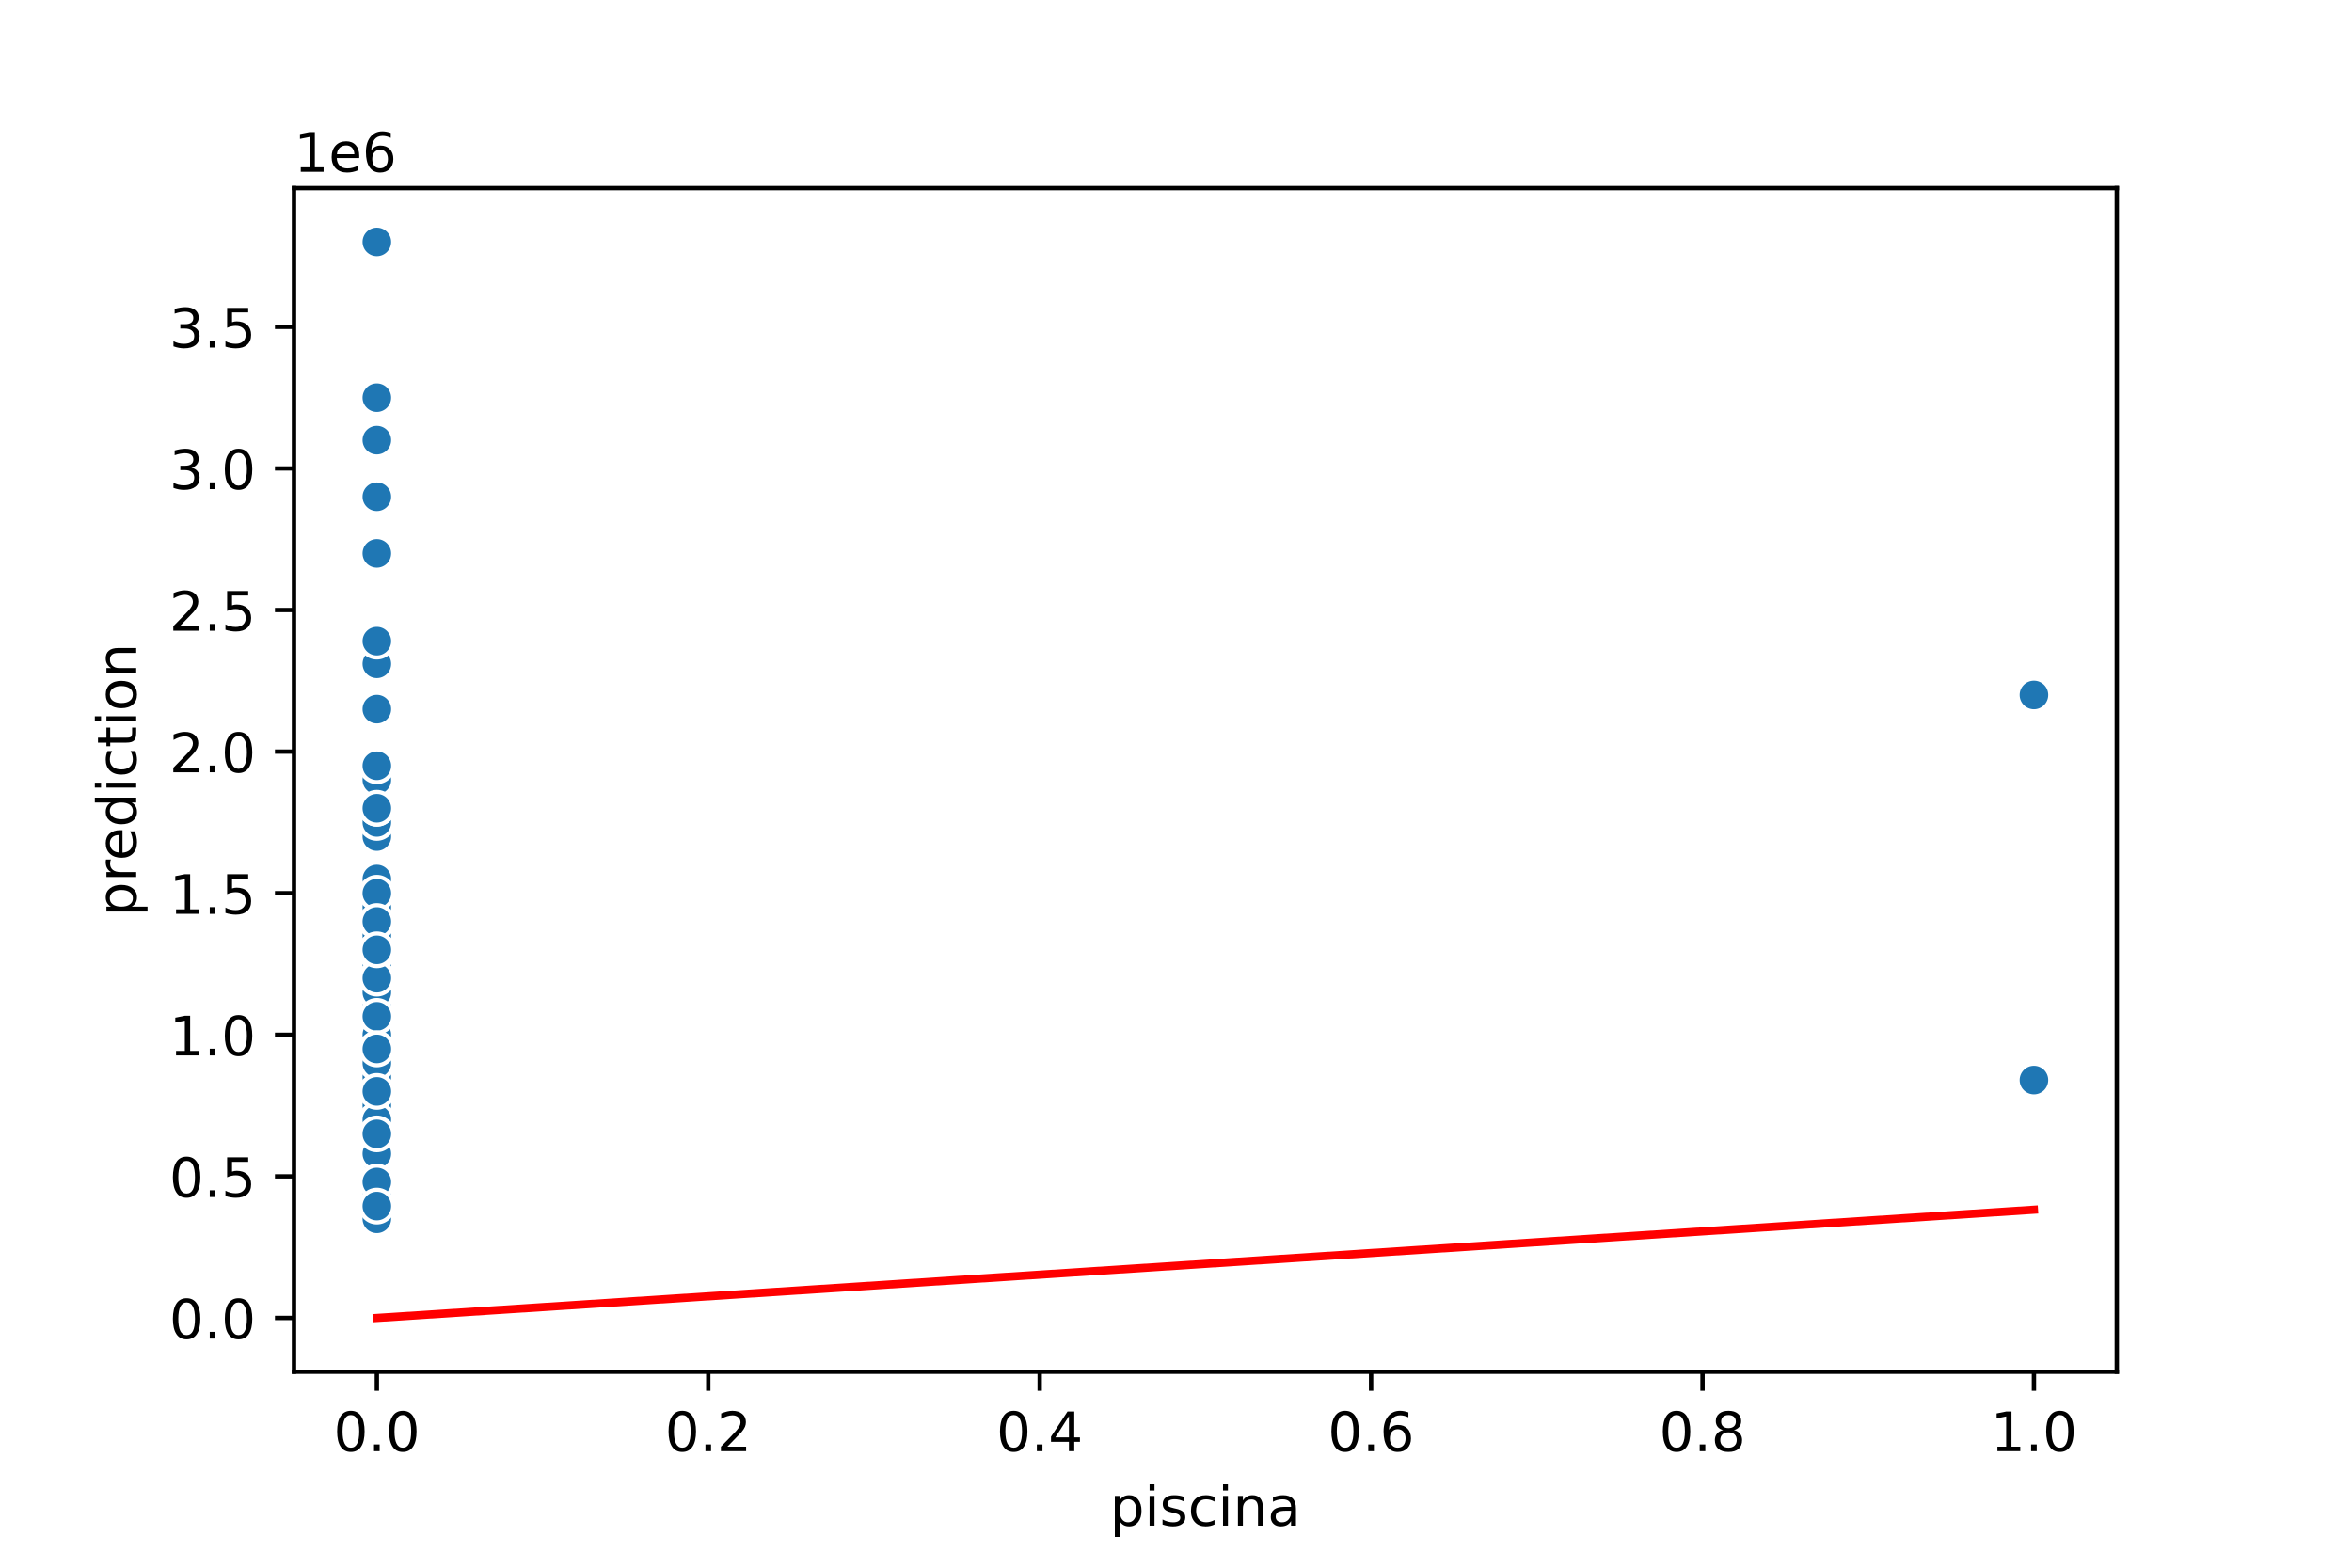 <?xml version="1.0" encoding="utf-8" standalone="no"?>
<!DOCTYPE svg PUBLIC "-//W3C//DTD SVG 1.1//EN"
  "http://www.w3.org/Graphics/SVG/1.1/DTD/svg11.dtd">
<!-- Created with matplotlib (https://matplotlib.org/) -->
<svg height="288pt" version="1.1" viewBox="0 0 432 288" width="432pt" xmlns="http://www.w3.org/2000/svg" xmlns:xlink="http://www.w3.org/1999/xlink">
 <defs>
  <style type="text/css">
*{stroke-linecap:butt;stroke-linejoin:round;}
  </style>
 </defs>
 <g id="figure_1">
  <g id="patch_1">
   <path d="M 0 288 
L 432 288 
L 432 0 
L 0 0 
z
" style="fill:#ffffff;"/>
  </g>
  <g id="axes_1">
   <g id="patch_2">
    <path d="M 54 252 
L 388.8 252 
L 388.8 34.56 
L 54 34.56 
z
" style="fill:#ffffff;"/>
   </g>
   <g id="PathCollection_1">
    <defs>
     <path d="M 0 3 
C 0.796 3 1.559 2.684 2.121 2.121 
C 2.684 1.559 3 0.796 3 0 
C 3 -0.796 2.684 -1.559 2.121 -2.121 
C 1.559 -2.684 0.796 -3 0 -3 
C -0.796 -3 -1.559 -2.684 -2.121 -2.121 
C -2.684 -1.559 -3 -0.796 -3 0 
C -3 0.796 -2.684 1.559 -2.121 2.121 
C -1.559 2.684 -0.796 3 0 3 
z
" id="m8997efd3dd" style="stroke:#ffffff;stroke-width:0.75;"/>
    </defs>
    <g clip-path="url(#pea600a977c)">
     <use style="fill:#1f77b4;stroke:#ffffff;stroke-width:0.75;" x="69.218" xlink:href="#m8997efd3dd" y="161.487"/>
     <use style="fill:#1f77b4;stroke:#ffffff;stroke-width:0.75;" x="69.218" xlink:href="#m8997efd3dd" y="214.806"/>
     <use style="fill:#1f77b4;stroke:#ffffff;stroke-width:0.75;" x="69.218" xlink:href="#m8997efd3dd" y="192.698"/>
     <use style="fill:#1f77b4;stroke:#ffffff;stroke-width:0.75;" x="69.218" xlink:href="#m8997efd3dd" y="44.444"/>
     <use style="fill:#1f77b4;stroke:#ffffff;stroke-width:0.75;" x="69.218" xlink:href="#m8997efd3dd" y="171.891"/>
     <use style="fill:#1f77b4;stroke:#ffffff;stroke-width:0.75;" x="69.218" xlink:href="#m8997efd3dd" y="223.65"/>
     <use style="fill:#1f77b4;stroke:#ffffff;stroke-width:0.75;" x="69.218" xlink:href="#m8997efd3dd" y="202.062"/>
     <use style="fill:#1f77b4;stroke:#ffffff;stroke-width:0.75;" x="69.218" xlink:href="#m8997efd3dd" y="184.895"/>
     <use style="fill:#1f77b4;stroke:#ffffff;stroke-width:0.75;" x="69.218" xlink:href="#m8997efd3dd" y="117.27"/>
     <use style="fill:#1f77b4;stroke:#ffffff;stroke-width:0.75;" x="69.218" xlink:href="#m8997efd3dd" y="192.698"/>
     <use style="fill:#1f77b4;stroke:#ffffff;stroke-width:0.75;" x="69.218" xlink:href="#m8997efd3dd" y="205.183"/>
     <use style="fill:#1f77b4;stroke:#ffffff;stroke-width:0.75;" x="69.218" xlink:href="#m8997efd3dd" y="200.501"/>
     <use style="fill:#1f77b4;stroke:#ffffff;stroke-width:0.75;" x="69.218" xlink:href="#m8997efd3dd" y="171.891"/>
     <use style="fill:#1f77b4;stroke:#ffffff;stroke-width:0.75;" x="69.218" xlink:href="#m8997efd3dd" y="169.29"/>
     <use style="fill:#1f77b4;stroke:#ffffff;stroke-width:0.75;" x="69.218" xlink:href="#m8997efd3dd" y="191.138"/>
     <use style="fill:#1f77b4;stroke:#ffffff;stroke-width:0.75;" x="69.218" xlink:href="#m8997efd3dd" y="216.367"/>
     <use style="fill:#1f77b4;stroke:#ffffff;stroke-width:0.75;" x="69.218" xlink:href="#m8997efd3dd" y="177.092"/>
     <use style="fill:#1f77b4;stroke:#ffffff;stroke-width:0.75;" x="69.218" xlink:href="#m8997efd3dd" y="206.743"/>
     <use style="fill:#1f77b4;stroke:#ffffff;stroke-width:0.75;" x="69.218" xlink:href="#m8997efd3dd" y="182.294"/>
     <use style="fill:#1f77b4;stroke:#ffffff;stroke-width:0.75;" x="69.218" xlink:href="#m8997efd3dd" y="218.188"/>
     <use style="fill:#1f77b4;stroke:#ffffff;stroke-width:0.75;" x="69.218" xlink:href="#m8997efd3dd" y="151.083"/>
     <use style="fill:#1f77b4;stroke:#ffffff;stroke-width:0.75;" x="69.218" xlink:href="#m8997efd3dd" y="187.496"/>
     <use style="fill:#1f77b4;stroke:#ffffff;stroke-width:0.75;" x="69.218" xlink:href="#m8997efd3dd" y="201.802"/>
     <use style="fill:#1f77b4;stroke:#ffffff;stroke-width:0.75;" x="69.218" xlink:href="#m8997efd3dd" y="203.102"/>
     <use style="fill:#1f77b4;stroke:#ffffff;stroke-width:0.75;" x="69.218" xlink:href="#m8997efd3dd" y="220.268"/>
     <use style="fill:#1f77b4;stroke:#ffffff;stroke-width:0.75;" x="69.218" xlink:href="#m8997efd3dd" y="221.309"/>
     <use style="fill:#1f77b4;stroke:#ffffff;stroke-width:0.75;" x="69.218" xlink:href="#m8997efd3dd" y="174.491"/>
     <use style="fill:#1f77b4;stroke:#ffffff;stroke-width:0.75;" x="69.218" xlink:href="#m8997efd3dd" y="220.008"/>
     <use style="fill:#1f77b4;stroke:#ffffff;stroke-width:0.75;" x="69.218" xlink:href="#m8997efd3dd" y="197.9"/>
     <use style="fill:#1f77b4;stroke:#ffffff;stroke-width:0.75;" x="373.582" xlink:href="#m8997efd3dd" y="127.674"/>
     <use style="fill:#1f77b4;stroke:#ffffff;stroke-width:0.75;" x="69.218" xlink:href="#m8997efd3dd" y="80.857"/>
     <use style="fill:#1f77b4;stroke:#ffffff;stroke-width:0.75;" x="69.218" xlink:href="#m8997efd3dd" y="121.952"/>
     <use style="fill:#1f77b4;stroke:#ffffff;stroke-width:0.75;" x="69.218" xlink:href="#m8997efd3dd" y="187.756"/>
     <use style="fill:#1f77b4;stroke:#ffffff;stroke-width:0.75;" x="69.218" xlink:href="#m8997efd3dd" y="153.684"/>
     <use style="fill:#1f77b4;stroke:#ffffff;stroke-width:0.75;" x="69.218" xlink:href="#m8997efd3dd" y="200.501"/>
     <use style="fill:#1f77b4;stroke:#ffffff;stroke-width:0.75;" x="69.218" xlink:href="#m8997efd3dd" y="200.501"/>
     <use style="fill:#1f77b4;stroke:#ffffff;stroke-width:0.75;" x="69.218" xlink:href="#m8997efd3dd" y="217.147"/>
     <use style="fill:#1f77b4;stroke:#ffffff;stroke-width:0.75;" x="69.218" xlink:href="#m8997efd3dd" y="189.057"/>
     <use style="fill:#1f77b4;stroke:#ffffff;stroke-width:0.75;" x="69.218" xlink:href="#m8997efd3dd" y="205.963"/>
     <use style="fill:#1f77b4;stroke:#ffffff;stroke-width:0.75;" x="69.218" xlink:href="#m8997efd3dd" y="190.097"/>
     <use style="fill:#1f77b4;stroke:#ffffff;stroke-width:0.75;" x="69.218" xlink:href="#m8997efd3dd" y="214.702"/>
     <use style="fill:#1f77b4;stroke:#ffffff;stroke-width:0.75;" x="69.218" xlink:href="#m8997efd3dd" y="179.693"/>
     <use style="fill:#1f77b4;stroke:#ffffff;stroke-width:0.75;" x="69.218" xlink:href="#m8997efd3dd" y="217.147"/>
     <use style="fill:#1f77b4;stroke:#ffffff;stroke-width:0.75;" x="69.218" xlink:href="#m8997efd3dd" y="222.349"/>
     <use style="fill:#1f77b4;stroke:#ffffff;stroke-width:0.75;" x="69.218" xlink:href="#m8997efd3dd" y="101.665"/>
     <use style="fill:#1f77b4;stroke:#ffffff;stroke-width:0.75;" x="69.218" xlink:href="#m8997efd3dd" y="195.299"/>
     <use style="fill:#1f77b4;stroke:#ffffff;stroke-width:0.75;" x="69.218" xlink:href="#m8997efd3dd" y="182.294"/>
     <use style="fill:#1f77b4;stroke:#ffffff;stroke-width:0.75;" x="69.218" xlink:href="#m8997efd3dd" y="117.786"/>
     <use style="fill:#1f77b4;stroke:#ffffff;stroke-width:0.75;" x="69.218" xlink:href="#m8997efd3dd" y="195.299"/>
     <use style="fill:#1f77b4;stroke:#ffffff;stroke-width:0.75;" x="69.218" xlink:href="#m8997efd3dd" y="130.275"/>
     <use style="fill:#1f77b4;stroke:#ffffff;stroke-width:0.75;" x="69.218" xlink:href="#m8997efd3dd" y="214.546"/>
     <use style="fill:#1f77b4;stroke:#ffffff;stroke-width:0.75;" x="69.218" xlink:href="#m8997efd3dd" y="201.541"/>
     <use style="fill:#1f77b4;stroke:#ffffff;stroke-width:0.75;" x="69.218" xlink:href="#m8997efd3dd" y="175.012"/>
     <use style="fill:#1f77b4;stroke:#ffffff;stroke-width:0.75;" x="69.218" xlink:href="#m8997efd3dd" y="202.062"/>
     <use style="fill:#1f77b4;stroke:#ffffff;stroke-width:0.75;" x="373.582" xlink:href="#m8997efd3dd" y="198.42"/>
     <use style="fill:#1f77b4;stroke:#ffffff;stroke-width:0.75;" x="69.218" xlink:href="#m8997efd3dd" y="169.29"/>
     <use style="fill:#1f77b4;stroke:#ffffff;stroke-width:0.75;" x="69.218" xlink:href="#m8997efd3dd" y="212.986"/>
     <use style="fill:#1f77b4;stroke:#ffffff;stroke-width:0.75;" x="69.218" xlink:href="#m8997efd3dd" y="151.083"/>
     <use style="fill:#1f77b4;stroke:#ffffff;stroke-width:0.75;" x="69.218" xlink:href="#m8997efd3dd" y="175.012"/>
     <use style="fill:#1f77b4;stroke:#ffffff;stroke-width:0.75;" x="69.218" xlink:href="#m8997efd3dd" y="211.945"/>
     <use style="fill:#1f77b4;stroke:#ffffff;stroke-width:0.75;" x="69.218" xlink:href="#m8997efd3dd" y="207.784"/>
     <use style="fill:#1f77b4;stroke:#ffffff;stroke-width:0.75;" x="69.218" xlink:href="#m8997efd3dd" y="219.748"/>
     <use style="fill:#1f77b4;stroke:#ffffff;stroke-width:0.75;" x="69.218" xlink:href="#m8997efd3dd" y="223.91"/>
     <use style="fill:#1f77b4;stroke:#ffffff;stroke-width:0.75;" x="69.218" xlink:href="#m8997efd3dd" y="148.482"/>
     <use style="fill:#1f77b4;stroke:#ffffff;stroke-width:0.75;" x="69.218" xlink:href="#m8997efd3dd" y="166.689"/>
     <use style="fill:#1f77b4;stroke:#ffffff;stroke-width:0.75;" x="69.218" xlink:href="#m8997efd3dd" y="219.54"/>
     <use style="fill:#1f77b4;stroke:#ffffff;stroke-width:0.75;" x="69.218" xlink:href="#m8997efd3dd" y="203.102"/>
     <use style="fill:#1f77b4;stroke:#ffffff;stroke-width:0.75;" x="69.218" xlink:href="#m8997efd3dd" y="221.309"/>
     <use style="fill:#1f77b4;stroke:#ffffff;stroke-width:0.75;" x="69.218" xlink:href="#m8997efd3dd" y="186.713"/>
     <use style="fill:#1f77b4;stroke:#ffffff;stroke-width:0.75;" x="69.218" xlink:href="#m8997efd3dd" y="205.703"/>
     <use style="fill:#1f77b4;stroke:#ffffff;stroke-width:0.75;" x="69.218" xlink:href="#m8997efd3dd" y="223.91"/>
     <use style="fill:#1f77b4;stroke:#ffffff;stroke-width:0.75;" x="69.218" xlink:href="#m8997efd3dd" y="164.088"/>
     <use style="fill:#1f77b4;stroke:#ffffff;stroke-width:0.75;" x="69.218" xlink:href="#m8997efd3dd" y="73.054"/>
     <use style="fill:#1f77b4;stroke:#ffffff;stroke-width:0.75;" x="69.218" xlink:href="#m8997efd3dd" y="197.9"/>
     <use style="fill:#1f77b4;stroke:#ffffff;stroke-width:0.75;" x="69.218" xlink:href="#m8997efd3dd" y="91.261"/>
     <use style="fill:#1f77b4;stroke:#ffffff;stroke-width:0.75;" x="69.218" xlink:href="#m8997efd3dd" y="143.28"/>
     <use style="fill:#1f77b4;stroke:#ffffff;stroke-width:0.75;" x="69.218" xlink:href="#m8997efd3dd" y="218.708"/>
     <use style="fill:#1f77b4;stroke:#ffffff;stroke-width:0.75;" x="69.218" xlink:href="#m8997efd3dd" y="179.693"/>
     <use style="fill:#1f77b4;stroke:#ffffff;stroke-width:0.75;" x="69.218" xlink:href="#m8997efd3dd" y="192.698"/>
     <use style="fill:#1f77b4;stroke:#ffffff;stroke-width:0.75;" x="69.218" xlink:href="#m8997efd3dd" y="148.482"/>
     <use style="fill:#1f77b4;stroke:#ffffff;stroke-width:0.75;" x="69.218" xlink:href="#m8997efd3dd" y="195.299"/>
     <use style="fill:#1f77b4;stroke:#ffffff;stroke-width:0.75;" x="69.218" xlink:href="#m8997efd3dd" y="169.29"/>
     <use style="fill:#1f77b4;stroke:#ffffff;stroke-width:0.75;" x="69.218" xlink:href="#m8997efd3dd" y="200.501"/>
     <use style="fill:#1f77b4;stroke:#ffffff;stroke-width:0.75;" x="69.218" xlink:href="#m8997efd3dd" y="217.147"/>
     <use style="fill:#1f77b4;stroke:#ffffff;stroke-width:0.75;" x="69.218" xlink:href="#m8997efd3dd" y="140.679"/>
     <use style="fill:#1f77b4;stroke:#ffffff;stroke-width:0.75;" x="69.218" xlink:href="#m8997efd3dd" y="221.569"/>
     <use style="fill:#1f77b4;stroke:#ffffff;stroke-width:0.75;" x="69.218" xlink:href="#m8997efd3dd" y="101.665"/>
     <use style="fill:#1f77b4;stroke:#ffffff;stroke-width:0.75;" x="69.218" xlink:href="#m8997efd3dd" y="174.491"/>
     <use style="fill:#1f77b4;stroke:#ffffff;stroke-width:0.75;" x="69.218" xlink:href="#m8997efd3dd" y="208.304"/>
     <use style="fill:#1f77b4;stroke:#ffffff;stroke-width:0.75;" x="69.218" xlink:href="#m8997efd3dd" y="192.698"/>
    </g>
   </g>
   <g id="PolyCollection_1">
    <defs>
     <path d="M 69.218 -45.884 
L 69.218 -45.884 
L 373.582 -65.76 
L 373.582 -65.76 
L 373.582 -65.76 
L 69.218 -45.884 
z
" id="m8ca89a38e8" style="stroke:#ff0000;stroke-opacity:0.2;"/>
    </defs>
    <g clip-path="url(#pea600a977c)">
     <use style="fill:#ff0000;fill-opacity:0.2;stroke:#ff0000;stroke-opacity:0.2;" x="0" xlink:href="#m8ca89a38e8" y="288"/>
    </g>
   </g>
   <g id="matplotlib.axis_1">
    <g id="xtick_1">
     <g id="line2d_1">
      <defs>
       <path d="M 0 0 
L 0 3.5 
" id="m9a88ec81e8" style="stroke:#000000;stroke-width:0.8;"/>
      </defs>
      <g>
       <use style="stroke:#000000;stroke-width:0.8;" x="69.218" xlink:href="#m9a88ec81e8" y="252"/>
      </g>
     </g>
     <g id="text_1">
      <!-- 0.0 -->
      <defs>
       <path d="M 31.781 66.406 
Q 24.172 66.406 20.328 58.906 
Q 16.5 51.422 16.5 36.375 
Q 16.5 21.391 20.328 13.891 
Q 24.172 6.391 31.781 6.391 
Q 39.453 6.391 43.281 13.891 
Q 47.125 21.391 47.125 36.375 
Q 47.125 51.422 43.281 58.906 
Q 39.453 66.406 31.781 66.406 
z
M 31.781 74.219 
Q 44.047 74.219 50.516 64.516 
Q 56.984 54.828 56.984 36.375 
Q 56.984 17.969 50.516 8.266 
Q 44.047 -1.422 31.781 -1.422 
Q 19.531 -1.422 13.062 8.266 
Q 6.594 17.969 6.594 36.375 
Q 6.594 54.828 13.062 64.516 
Q 19.531 74.219 31.781 74.219 
z
" id="DejaVuSans-48"/>
       <path d="M 10.688 12.406 
L 21 12.406 
L 21 0 
L 10.688 0 
z
" id="DejaVuSans-46"/>
      </defs>
      <g transform="translate(61.267 266.598)scale(0.1 -0.1)">
       <use xlink:href="#DejaVuSans-48"/>
       <use x="63.623" xlink:href="#DejaVuSans-46"/>
       <use x="95.41" xlink:href="#DejaVuSans-48"/>
      </g>
     </g>
    </g>
    <g id="xtick_2">
     <g id="line2d_2">
      <g>
       <use style="stroke:#000000;stroke-width:0.8;" x="130.091" xlink:href="#m9a88ec81e8" y="252"/>
      </g>
     </g>
     <g id="text_2">
      <!-- 0.2 -->
      <defs>
       <path d="M 19.188 8.297 
L 53.609 8.297 
L 53.609 0 
L 7.328 0 
L 7.328 8.297 
Q 12.938 14.109 22.625 23.891 
Q 32.328 33.688 34.812 36.531 
Q 39.547 41.844 41.422 45.531 
Q 43.312 49.219 43.312 52.781 
Q 43.312 58.594 39.234 62.25 
Q 35.156 65.922 28.609 65.922 
Q 23.969 65.922 18.812 64.312 
Q 13.672 62.703 7.812 59.422 
L 7.812 69.391 
Q 13.766 71.781 18.938 73 
Q 24.125 74.219 28.422 74.219 
Q 39.75 74.219 46.484 68.547 
Q 53.219 62.891 53.219 53.422 
Q 53.219 48.922 51.531 44.891 
Q 49.859 40.875 45.406 35.406 
Q 44.188 33.984 37.641 27.219 
Q 31.109 20.453 19.188 8.297 
z
" id="DejaVuSans-50"/>
      </defs>
      <g transform="translate(122.139 266.598)scale(0.1 -0.1)">
       <use xlink:href="#DejaVuSans-48"/>
       <use x="63.623" xlink:href="#DejaVuSans-46"/>
       <use x="95.41" xlink:href="#DejaVuSans-50"/>
      </g>
     </g>
    </g>
    <g id="xtick_3">
     <g id="line2d_3">
      <g>
       <use style="stroke:#000000;stroke-width:0.8;" x="190.964" xlink:href="#m9a88ec81e8" y="252"/>
      </g>
     </g>
     <g id="text_3">
      <!-- 0.4 -->
      <defs>
       <path d="M 37.797 64.312 
L 12.891 25.391 
L 37.797 25.391 
z
M 35.203 72.906 
L 47.609 72.906 
L 47.609 25.391 
L 58.016 25.391 
L 58.016 17.188 
L 47.609 17.188 
L 47.609 0 
L 37.797 0 
L 37.797 17.188 
L 4.891 17.188 
L 4.891 26.703 
z
" id="DejaVuSans-52"/>
      </defs>
      <g transform="translate(183.012 266.598)scale(0.1 -0.1)">
       <use xlink:href="#DejaVuSans-48"/>
       <use x="63.623" xlink:href="#DejaVuSans-46"/>
       <use x="95.41" xlink:href="#DejaVuSans-52"/>
      </g>
     </g>
    </g>
    <g id="xtick_4">
     <g id="line2d_4">
      <g>
       <use style="stroke:#000000;stroke-width:0.8;" x="251.836" xlink:href="#m9a88ec81e8" y="252"/>
      </g>
     </g>
     <g id="text_4">
      <!-- 0.6 -->
      <defs>
       <path d="M 33.016 40.375 
Q 26.375 40.375 22.484 35.828 
Q 18.609 31.297 18.609 23.391 
Q 18.609 15.531 22.484 10.953 
Q 26.375 6.391 33.016 6.391 
Q 39.656 6.391 43.531 10.953 
Q 47.406 15.531 47.406 23.391 
Q 47.406 31.297 43.531 35.828 
Q 39.656 40.375 33.016 40.375 
z
M 52.594 71.297 
L 52.594 62.312 
Q 48.875 64.062 45.094 64.984 
Q 41.312 65.922 37.594 65.922 
Q 27.828 65.922 22.672 59.328 
Q 17.531 52.734 16.797 39.406 
Q 19.672 43.656 24.016 45.922 
Q 28.375 48.188 33.594 48.188 
Q 44.578 48.188 50.953 41.516 
Q 57.328 34.859 57.328 23.391 
Q 57.328 12.156 50.688 5.359 
Q 44.047 -1.422 33.016 -1.422 
Q 20.359 -1.422 13.672 8.266 
Q 6.984 17.969 6.984 36.375 
Q 6.984 53.656 15.188 63.938 
Q 23.391 74.219 37.203 74.219 
Q 40.922 74.219 44.703 73.484 
Q 48.484 72.75 52.594 71.297 
z
" id="DejaVuSans-54"/>
      </defs>
      <g transform="translate(243.885 266.598)scale(0.1 -0.1)">
       <use xlink:href="#DejaVuSans-48"/>
       <use x="63.623" xlink:href="#DejaVuSans-46"/>
       <use x="95.41" xlink:href="#DejaVuSans-54"/>
      </g>
     </g>
    </g>
    <g id="xtick_5">
     <g id="line2d_5">
      <g>
       <use style="stroke:#000000;stroke-width:0.8;" x="312.709" xlink:href="#m9a88ec81e8" y="252"/>
      </g>
     </g>
     <g id="text_5">
      <!-- 0.8 -->
      <defs>
       <path d="M 31.781 34.625 
Q 24.75 34.625 20.719 30.859 
Q 16.703 27.094 16.703 20.516 
Q 16.703 13.922 20.719 10.156 
Q 24.75 6.391 31.781 6.391 
Q 38.812 6.391 42.859 10.172 
Q 46.922 13.969 46.922 20.516 
Q 46.922 27.094 42.891 30.859 
Q 38.875 34.625 31.781 34.625 
z
M 21.922 38.812 
Q 15.578 40.375 12.031 44.719 
Q 8.5 49.078 8.5 55.328 
Q 8.5 64.062 14.719 69.141 
Q 20.953 74.219 31.781 74.219 
Q 42.672 74.219 48.875 69.141 
Q 55.078 64.062 55.078 55.328 
Q 55.078 49.078 51.531 44.719 
Q 48 40.375 41.703 38.812 
Q 48.828 37.156 52.797 32.312 
Q 56.781 27.484 56.781 20.516 
Q 56.781 9.906 50.312 4.234 
Q 43.844 -1.422 31.781 -1.422 
Q 19.734 -1.422 13.25 4.234 
Q 6.781 9.906 6.781 20.516 
Q 6.781 27.484 10.781 32.312 
Q 14.797 37.156 21.922 38.812 
z
M 18.312 54.391 
Q 18.312 48.734 21.844 45.562 
Q 25.391 42.391 31.781 42.391 
Q 38.141 42.391 41.719 45.562 
Q 45.312 48.734 45.312 54.391 
Q 45.312 60.062 41.719 63.234 
Q 38.141 66.406 31.781 66.406 
Q 25.391 66.406 21.844 63.234 
Q 18.312 60.062 18.312 54.391 
z
" id="DejaVuSans-56"/>
      </defs>
      <g transform="translate(304.758 266.598)scale(0.1 -0.1)">
       <use xlink:href="#DejaVuSans-48"/>
       <use x="63.623" xlink:href="#DejaVuSans-46"/>
       <use x="95.41" xlink:href="#DejaVuSans-56"/>
      </g>
     </g>
    </g>
    <g id="xtick_6">
     <g id="line2d_6">
      <g>
       <use style="stroke:#000000;stroke-width:0.8;" x="373.582" xlink:href="#m9a88ec81e8" y="252"/>
      </g>
     </g>
     <g id="text_6">
      <!-- 1.0 -->
      <defs>
       <path d="M 12.406 8.297 
L 28.516 8.297 
L 28.516 63.922 
L 10.984 60.406 
L 10.984 69.391 
L 28.422 72.906 
L 38.281 72.906 
L 38.281 8.297 
L 54.391 8.297 
L 54.391 0 
L 12.406 0 
z
" id="DejaVuSans-49"/>
      </defs>
      <g transform="translate(365.63 266.598)scale(0.1 -0.1)">
       <use xlink:href="#DejaVuSans-49"/>
       <use x="63.623" xlink:href="#DejaVuSans-46"/>
       <use x="95.41" xlink:href="#DejaVuSans-48"/>
      </g>
     </g>
    </g>
    <g id="text_7">
     <!-- piscina -->
     <defs>
      <path d="M 18.109 8.203 
L 18.109 -20.797 
L 9.078 -20.797 
L 9.078 54.688 
L 18.109 54.688 
L 18.109 46.391 
Q 20.953 51.266 25.266 53.625 
Q 29.594 56 35.594 56 
Q 45.562 56 51.781 48.094 
Q 58.016 40.188 58.016 27.297 
Q 58.016 14.406 51.781 6.484 
Q 45.562 -1.422 35.594 -1.422 
Q 29.594 -1.422 25.266 0.953 
Q 20.953 3.328 18.109 8.203 
z
M 48.688 27.297 
Q 48.688 37.203 44.609 42.844 
Q 40.531 48.484 33.406 48.484 
Q 26.266 48.484 22.188 42.844 
Q 18.109 37.203 18.109 27.297 
Q 18.109 17.391 22.188 11.75 
Q 26.266 6.109 33.406 6.109 
Q 40.531 6.109 44.609 11.75 
Q 48.688 17.391 48.688 27.297 
z
" id="DejaVuSans-112"/>
      <path d="M 9.422 54.688 
L 18.406 54.688 
L 18.406 0 
L 9.422 0 
z
M 9.422 75.984 
L 18.406 75.984 
L 18.406 64.594 
L 9.422 64.594 
z
" id="DejaVuSans-105"/>
      <path d="M 44.281 53.078 
L 44.281 44.578 
Q 40.484 46.531 36.375 47.5 
Q 32.281 48.484 27.875 48.484 
Q 21.188 48.484 17.844 46.438 
Q 14.5 44.391 14.5 40.281 
Q 14.5 37.156 16.891 35.375 
Q 19.281 33.594 26.516 31.984 
L 29.594 31.297 
Q 39.156 29.25 43.188 25.516 
Q 47.219 21.781 47.219 15.094 
Q 47.219 7.469 41.188 3.016 
Q 35.156 -1.422 24.609 -1.422 
Q 20.219 -1.422 15.453 -0.562 
Q 10.688 0.297 5.422 2 
L 5.422 11.281 
Q 10.406 8.688 15.234 7.391 
Q 20.062 6.109 24.812 6.109 
Q 31.156 6.109 34.562 8.281 
Q 37.984 10.453 37.984 14.406 
Q 37.984 18.062 35.516 20.016 
Q 33.062 21.969 24.703 23.781 
L 21.578 24.516 
Q 13.234 26.266 9.516 29.906 
Q 5.812 33.547 5.812 39.891 
Q 5.812 47.609 11.281 51.797 
Q 16.75 56 26.812 56 
Q 31.781 56 36.172 55.266 
Q 40.578 54.547 44.281 53.078 
z
" id="DejaVuSans-115"/>
      <path d="M 48.781 52.594 
L 48.781 44.188 
Q 44.969 46.297 41.141 47.344 
Q 37.312 48.391 33.406 48.391 
Q 24.656 48.391 19.812 42.844 
Q 14.984 37.312 14.984 27.297 
Q 14.984 17.281 19.812 11.734 
Q 24.656 6.203 33.406 6.203 
Q 37.312 6.203 41.141 7.25 
Q 44.969 8.297 48.781 10.406 
L 48.781 2.094 
Q 45.016 0.344 40.984 -0.531 
Q 36.969 -1.422 32.422 -1.422 
Q 20.062 -1.422 12.781 6.344 
Q 5.516 14.109 5.516 27.297 
Q 5.516 40.672 12.859 48.328 
Q 20.219 56 33.016 56 
Q 37.156 56 41.109 55.141 
Q 45.062 54.297 48.781 52.594 
z
" id="DejaVuSans-99"/>
      <path d="M 54.891 33.016 
L 54.891 0 
L 45.906 0 
L 45.906 32.719 
Q 45.906 40.484 42.875 44.328 
Q 39.844 48.188 33.797 48.188 
Q 26.516 48.188 22.312 43.547 
Q 18.109 38.922 18.109 30.906 
L 18.109 0 
L 9.078 0 
L 9.078 54.688 
L 18.109 54.688 
L 18.109 46.188 
Q 21.344 51.125 25.703 53.562 
Q 30.078 56 35.797 56 
Q 45.219 56 50.047 50.172 
Q 54.891 44.344 54.891 33.016 
z
" id="DejaVuSans-110"/>
      <path d="M 34.281 27.484 
Q 23.391 27.484 19.188 25 
Q 14.984 22.516 14.984 16.5 
Q 14.984 11.719 18.141 8.906 
Q 21.297 6.109 26.703 6.109 
Q 34.188 6.109 38.703 11.406 
Q 43.219 16.703 43.219 25.484 
L 43.219 27.484 
z
M 52.203 31.203 
L 52.203 0 
L 43.219 0 
L 43.219 8.297 
Q 40.141 3.328 35.547 0.953 
Q 30.953 -1.422 24.312 -1.422 
Q 15.922 -1.422 10.953 3.297 
Q 6 8.016 6 15.922 
Q 6 25.141 12.172 29.828 
Q 18.359 34.516 30.609 34.516 
L 43.219 34.516 
L 43.219 35.406 
Q 43.219 41.609 39.141 45 
Q 35.062 48.391 27.688 48.391 
Q 23 48.391 18.547 47.266 
Q 14.109 46.141 10.016 43.891 
L 10.016 52.203 
Q 14.938 54.109 19.578 55.047 
Q 24.219 56 28.609 56 
Q 40.484 56 46.344 49.844 
Q 52.203 43.703 52.203 31.203 
z
" id="DejaVuSans-97"/>
     </defs>
     <g transform="translate(203.861 280.277)scale(0.1 -0.1)">
      <use xlink:href="#DejaVuSans-112"/>
      <use x="63.477" xlink:href="#DejaVuSans-105"/>
      <use x="91.26" xlink:href="#DejaVuSans-115"/>
      <use x="143.359" xlink:href="#DejaVuSans-99"/>
      <use x="198.34" xlink:href="#DejaVuSans-105"/>
      <use x="226.123" xlink:href="#DejaVuSans-110"/>
      <use x="289.502" xlink:href="#DejaVuSans-97"/>
     </g>
    </g>
   </g>
   <g id="matplotlib.axis_2">
    <g id="ytick_1">
     <g id="line2d_7">
      <defs>
       <path d="M 0 0 
L -3.5 0 
" id="m15b4f84fcb" style="stroke:#000000;stroke-width:0.8;"/>
      </defs>
      <g>
       <use style="stroke:#000000;stroke-width:0.8;" x="54" xlink:href="#m15b4f84fcb" y="242.116"/>
      </g>
     </g>
     <g id="text_8">
      <!-- 0.0 -->
      <g transform="translate(31.097 245.916)scale(0.1 -0.1)">
       <use xlink:href="#DejaVuSans-48"/>
       <use x="63.623" xlink:href="#DejaVuSans-46"/>
       <use x="95.41" xlink:href="#DejaVuSans-48"/>
      </g>
     </g>
    </g>
    <g id="ytick_2">
     <g id="line2d_8">
      <g>
       <use style="stroke:#000000;stroke-width:0.8;" x="54" xlink:href="#m15b4f84fcb" y="216.107"/>
      </g>
     </g>
     <g id="text_9">
      <!-- 0.5 -->
      <defs>
       <path d="M 10.797 72.906 
L 49.516 72.906 
L 49.516 64.594 
L 19.828 64.594 
L 19.828 46.734 
Q 21.969 47.469 24.109 47.828 
Q 26.266 48.188 28.422 48.188 
Q 40.625 48.188 47.75 41.5 
Q 54.891 34.812 54.891 23.391 
Q 54.891 11.625 47.562 5.094 
Q 40.234 -1.422 26.906 -1.422 
Q 22.312 -1.422 17.547 -0.641 
Q 12.797 0.141 7.719 1.703 
L 7.719 11.625 
Q 12.109 9.234 16.797 8.062 
Q 21.484 6.891 26.703 6.891 
Q 35.156 6.891 40.078 11.328 
Q 45.016 15.766 45.016 23.391 
Q 45.016 31 40.078 35.438 
Q 35.156 39.891 26.703 39.891 
Q 22.75 39.891 18.812 39.016 
Q 14.891 38.141 10.797 36.281 
z
" id="DejaVuSans-53"/>
      </defs>
      <g transform="translate(31.097 219.906)scale(0.1 -0.1)">
       <use xlink:href="#DejaVuSans-48"/>
       <use x="63.623" xlink:href="#DejaVuSans-46"/>
       <use x="95.41" xlink:href="#DejaVuSans-53"/>
      </g>
     </g>
    </g>
    <g id="ytick_3">
     <g id="line2d_9">
      <g>
       <use style="stroke:#000000;stroke-width:0.8;" x="54" xlink:href="#m15b4f84fcb" y="190.097"/>
      </g>
     </g>
     <g id="text_10">
      <!-- 1.0 -->
      <g transform="translate(31.097 193.896)scale(0.1 -0.1)">
       <use xlink:href="#DejaVuSans-49"/>
       <use x="63.623" xlink:href="#DejaVuSans-46"/>
       <use x="95.41" xlink:href="#DejaVuSans-48"/>
      </g>
     </g>
    </g>
    <g id="ytick_4">
     <g id="line2d_10">
      <g>
       <use style="stroke:#000000;stroke-width:0.8;" x="54" xlink:href="#m15b4f84fcb" y="164.088"/>
      </g>
     </g>
     <g id="text_11">
      <!-- 1.5 -->
      <g transform="translate(31.097 167.887)scale(0.1 -0.1)">
       <use xlink:href="#DejaVuSans-49"/>
       <use x="63.623" xlink:href="#DejaVuSans-46"/>
       <use x="95.41" xlink:href="#DejaVuSans-53"/>
      </g>
     </g>
    </g>
    <g id="ytick_5">
     <g id="line2d_11">
      <g>
       <use style="stroke:#000000;stroke-width:0.8;" x="54" xlink:href="#m15b4f84fcb" y="138.078"/>
      </g>
     </g>
     <g id="text_12">
      <!-- 2.0 -->
      <g transform="translate(31.097 141.877)scale(0.1 -0.1)">
       <use xlink:href="#DejaVuSans-50"/>
       <use x="63.623" xlink:href="#DejaVuSans-46"/>
       <use x="95.41" xlink:href="#DejaVuSans-48"/>
      </g>
     </g>
    </g>
    <g id="ytick_6">
     <g id="line2d_12">
      <g>
       <use style="stroke:#000000;stroke-width:0.8;" x="54" xlink:href="#m15b4f84fcb" y="112.069"/>
      </g>
     </g>
     <g id="text_13">
      <!-- 2.5 -->
      <g transform="translate(31.097 115.868)scale(0.1 -0.1)">
       <use xlink:href="#DejaVuSans-50"/>
       <use x="63.623" xlink:href="#DejaVuSans-46"/>
       <use x="95.41" xlink:href="#DejaVuSans-53"/>
      </g>
     </g>
    </g>
    <g id="ytick_7">
     <g id="line2d_13">
      <g>
       <use style="stroke:#000000;stroke-width:0.8;" x="54" xlink:href="#m15b4f84fcb" y="86.059"/>
      </g>
     </g>
     <g id="text_14">
      <!-- 3.0 -->
      <defs>
       <path d="M 40.578 39.312 
Q 47.656 37.797 51.625 33 
Q 55.609 28.219 55.609 21.188 
Q 55.609 10.406 48.188 4.484 
Q 40.766 -1.422 27.094 -1.422 
Q 22.516 -1.422 17.656 -0.516 
Q 12.797 0.391 7.625 2.203 
L 7.625 11.719 
Q 11.719 9.328 16.594 8.109 
Q 21.484 6.891 26.812 6.891 
Q 36.078 6.891 40.938 10.547 
Q 45.797 14.203 45.797 21.188 
Q 45.797 27.641 41.281 31.266 
Q 36.766 34.906 28.719 34.906 
L 20.219 34.906 
L 20.219 43.016 
L 29.109 43.016 
Q 36.375 43.016 40.234 45.922 
Q 44.094 48.828 44.094 54.297 
Q 44.094 59.906 40.109 62.906 
Q 36.141 65.922 28.719 65.922 
Q 24.656 65.922 20.016 65.031 
Q 15.375 64.156 9.812 62.312 
L 9.812 71.094 
Q 15.438 72.656 20.344 73.438 
Q 25.25 74.219 29.594 74.219 
Q 40.828 74.219 47.359 69.109 
Q 53.906 64.016 53.906 55.328 
Q 53.906 49.266 50.438 45.094 
Q 46.969 40.922 40.578 39.312 
z
" id="DejaVuSans-51"/>
      </defs>
      <g transform="translate(31.097 89.858)scale(0.1 -0.1)">
       <use xlink:href="#DejaVuSans-51"/>
       <use x="63.623" xlink:href="#DejaVuSans-46"/>
       <use x="95.41" xlink:href="#DejaVuSans-48"/>
      </g>
     </g>
    </g>
    <g id="ytick_8">
     <g id="line2d_14">
      <g>
       <use style="stroke:#000000;stroke-width:0.8;" x="54" xlink:href="#m15b4f84fcb" y="60.049"/>
      </g>
     </g>
     <g id="text_15">
      <!-- 3.5 -->
      <g transform="translate(31.097 63.849)scale(0.1 -0.1)">
       <use xlink:href="#DejaVuSans-51"/>
       <use x="63.623" xlink:href="#DejaVuSans-46"/>
       <use x="95.41" xlink:href="#DejaVuSans-53"/>
      </g>
     </g>
    </g>
    <g id="text_16">
     <!-- prediction -->
     <defs>
      <path d="M 41.109 46.297 
Q 39.594 47.172 37.812 47.578 
Q 36.031 48 33.891 48 
Q 26.266 48 22.188 43.047 
Q 18.109 38.094 18.109 28.812 
L 18.109 0 
L 9.078 0 
L 9.078 54.688 
L 18.109 54.688 
L 18.109 46.188 
Q 20.953 51.172 25.484 53.578 
Q 30.031 56 36.531 56 
Q 37.453 56 38.578 55.875 
Q 39.703 55.766 41.062 55.516 
z
" id="DejaVuSans-114"/>
      <path d="M 56.203 29.594 
L 56.203 25.203 
L 14.891 25.203 
Q 15.484 15.922 20.484 11.062 
Q 25.484 6.203 34.422 6.203 
Q 39.594 6.203 44.453 7.469 
Q 49.312 8.734 54.109 11.281 
L 54.109 2.781 
Q 49.266 0.734 44.188 -0.344 
Q 39.109 -1.422 33.891 -1.422 
Q 20.797 -1.422 13.156 6.188 
Q 5.516 13.812 5.516 26.812 
Q 5.516 40.234 12.766 48.109 
Q 20.016 56 32.328 56 
Q 43.359 56 49.781 48.891 
Q 56.203 41.797 56.203 29.594 
z
M 47.219 32.234 
Q 47.125 39.594 43.094 43.984 
Q 39.062 48.391 32.422 48.391 
Q 24.906 48.391 20.391 44.141 
Q 15.875 39.891 15.188 32.172 
z
" id="DejaVuSans-101"/>
      <path d="M 45.406 46.391 
L 45.406 75.984 
L 54.391 75.984 
L 54.391 0 
L 45.406 0 
L 45.406 8.203 
Q 42.578 3.328 38.25 0.953 
Q 33.938 -1.422 27.875 -1.422 
Q 17.969 -1.422 11.734 6.484 
Q 5.516 14.406 5.516 27.297 
Q 5.516 40.188 11.734 48.094 
Q 17.969 56 27.875 56 
Q 33.938 56 38.25 53.625 
Q 42.578 51.266 45.406 46.391 
z
M 14.797 27.297 
Q 14.797 17.391 18.875 11.75 
Q 22.953 6.109 30.078 6.109 
Q 37.203 6.109 41.297 11.75 
Q 45.406 17.391 45.406 27.297 
Q 45.406 37.203 41.297 42.844 
Q 37.203 48.484 30.078 48.484 
Q 22.953 48.484 18.875 42.844 
Q 14.797 37.203 14.797 27.297 
z
" id="DejaVuSans-100"/>
      <path d="M 18.312 70.219 
L 18.312 54.688 
L 36.812 54.688 
L 36.812 47.703 
L 18.312 47.703 
L 18.312 18.016 
Q 18.312 11.328 20.141 9.422 
Q 21.969 7.516 27.594 7.516 
L 36.812 7.516 
L 36.812 0 
L 27.594 0 
Q 17.188 0 13.234 3.875 
Q 9.281 7.766 9.281 18.016 
L 9.281 47.703 
L 2.688 47.703 
L 2.688 54.688 
L 9.281 54.688 
L 9.281 70.219 
z
" id="DejaVuSans-116"/>
      <path d="M 30.609 48.391 
Q 23.391 48.391 19.188 42.75 
Q 14.984 37.109 14.984 27.297 
Q 14.984 17.484 19.156 11.844 
Q 23.344 6.203 30.609 6.203 
Q 37.797 6.203 41.984 11.859 
Q 46.188 17.531 46.188 27.297 
Q 46.188 37.016 41.984 42.703 
Q 37.797 48.391 30.609 48.391 
z
M 30.609 56 
Q 42.328 56 49.016 48.375 
Q 55.719 40.766 55.719 27.297 
Q 55.719 13.875 49.016 6.219 
Q 42.328 -1.422 30.609 -1.422 
Q 18.844 -1.422 12.172 6.219 
Q 5.516 13.875 5.516 27.297 
Q 5.516 40.766 12.172 48.375 
Q 18.844 56 30.609 56 
z
" id="DejaVuSans-111"/>
     </defs>
     <g transform="translate(25.017 168.364)rotate(-90)scale(0.1 -0.1)">
      <use xlink:href="#DejaVuSans-112"/>
      <use x="63.477" xlink:href="#DejaVuSans-114"/>
      <use x="102.34" xlink:href="#DejaVuSans-101"/>
      <use x="163.863" xlink:href="#DejaVuSans-100"/>
      <use x="227.34" xlink:href="#DejaVuSans-105"/>
      <use x="255.123" xlink:href="#DejaVuSans-99"/>
      <use x="310.104" xlink:href="#DejaVuSans-116"/>
      <use x="349.312" xlink:href="#DejaVuSans-105"/>
      <use x="377.096" xlink:href="#DejaVuSans-111"/>
      <use x="438.277" xlink:href="#DejaVuSans-110"/>
     </g>
    </g>
    <g id="text_17">
     <!-- 1e6 -->
     <g transform="translate(54 31.56)scale(0.1 -0.1)">
      <use xlink:href="#DejaVuSans-49"/>
      <use x="63.623" xlink:href="#DejaVuSans-101"/>
      <use x="125.146" xlink:href="#DejaVuSans-54"/>
     </g>
    </g>
   </g>
   <g id="line2d_15">
    <path clip-path="url(#pea600a977c)" d="M 69.218 242.116 
L 373.582 222.24 
" style="fill:none;stroke:#ff0000;stroke-linecap:square;stroke-width:1.5;"/>
   </g>
   <g id="patch_3">
    <path d="M 54 252 
L 54 34.56 
" style="fill:none;stroke:#000000;stroke-linecap:square;stroke-linejoin:miter;stroke-width:0.8;"/>
   </g>
   <g id="patch_4">
    <path d="M 388.8 252 
L 388.8 34.56 
" style="fill:none;stroke:#000000;stroke-linecap:square;stroke-linejoin:miter;stroke-width:0.8;"/>
   </g>
   <g id="patch_5">
    <path d="M 54 252 
L 388.8 252 
" style="fill:none;stroke:#000000;stroke-linecap:square;stroke-linejoin:miter;stroke-width:0.8;"/>
   </g>
   <g id="patch_6">
    <path d="M 54 34.56 
L 388.8 34.56 
" style="fill:none;stroke:#000000;stroke-linecap:square;stroke-linejoin:miter;stroke-width:0.8;"/>
   </g>
  </g>
 </g>
 <defs>
  <clipPath id="pea600a977c">
   <rect height="217.44" width="334.8" x="54" y="34.56"/>
  </clipPath>
 </defs>
</svg>
